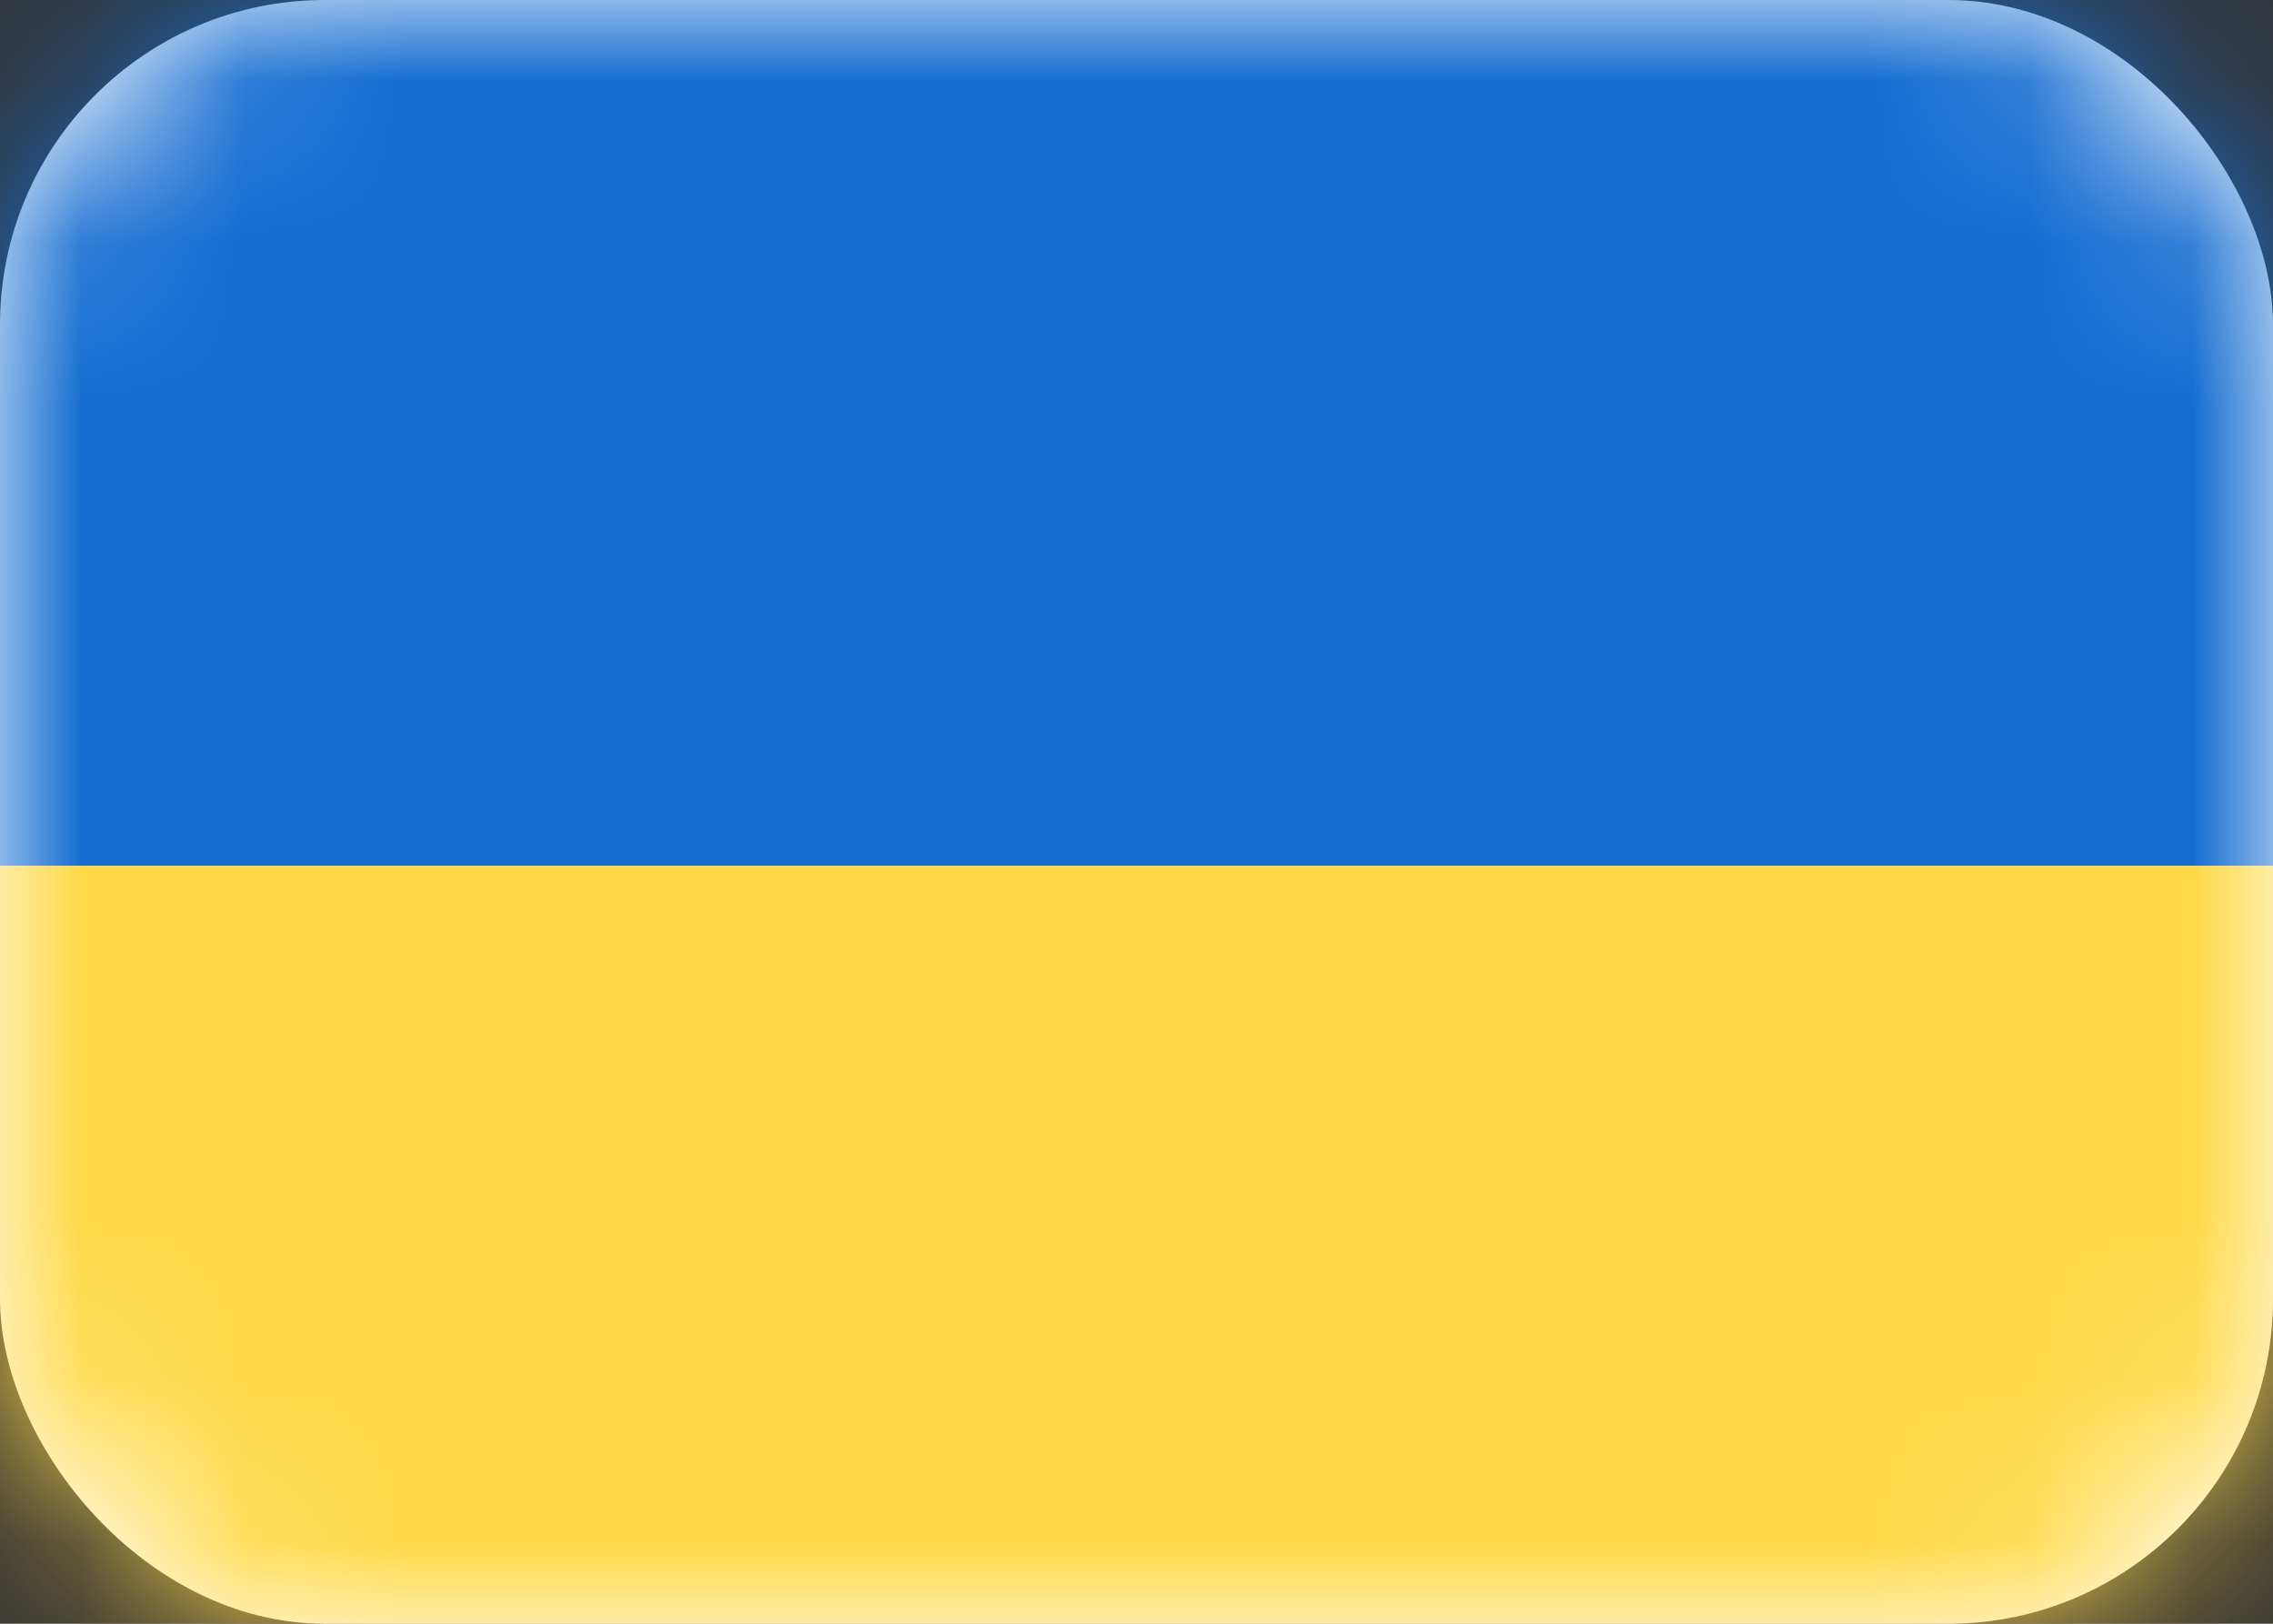 <svg width="14" height="10" viewBox="0 0 14 10" fill="none" xmlns="http://www.w3.org/2000/svg">
<rect x="0" y="0" width="14" height="10" fill="#333333" stroke="none"/>
<rect width="14" height="10" rx="2" fill="white"/>
<mask id="mask0_142:200" style="mask-type:alpha" maskUnits="userSpaceOnUse" x="0" y="0" width="14" height="10">
<rect width="14" height="10" rx="2" fill="white"/>
</mask>
<g mask="url(#mask0_142:200)">
<path fill-rule="evenodd" clip-rule="evenodd" d="M0 5.333H14V0H0V5.333Z" fill="#156DD1"/>
<path fill-rule="evenodd" clip-rule="evenodd" d="M0 10H14V5.333H0V10Z" fill="#FFD948"/>
</g>
</svg>
